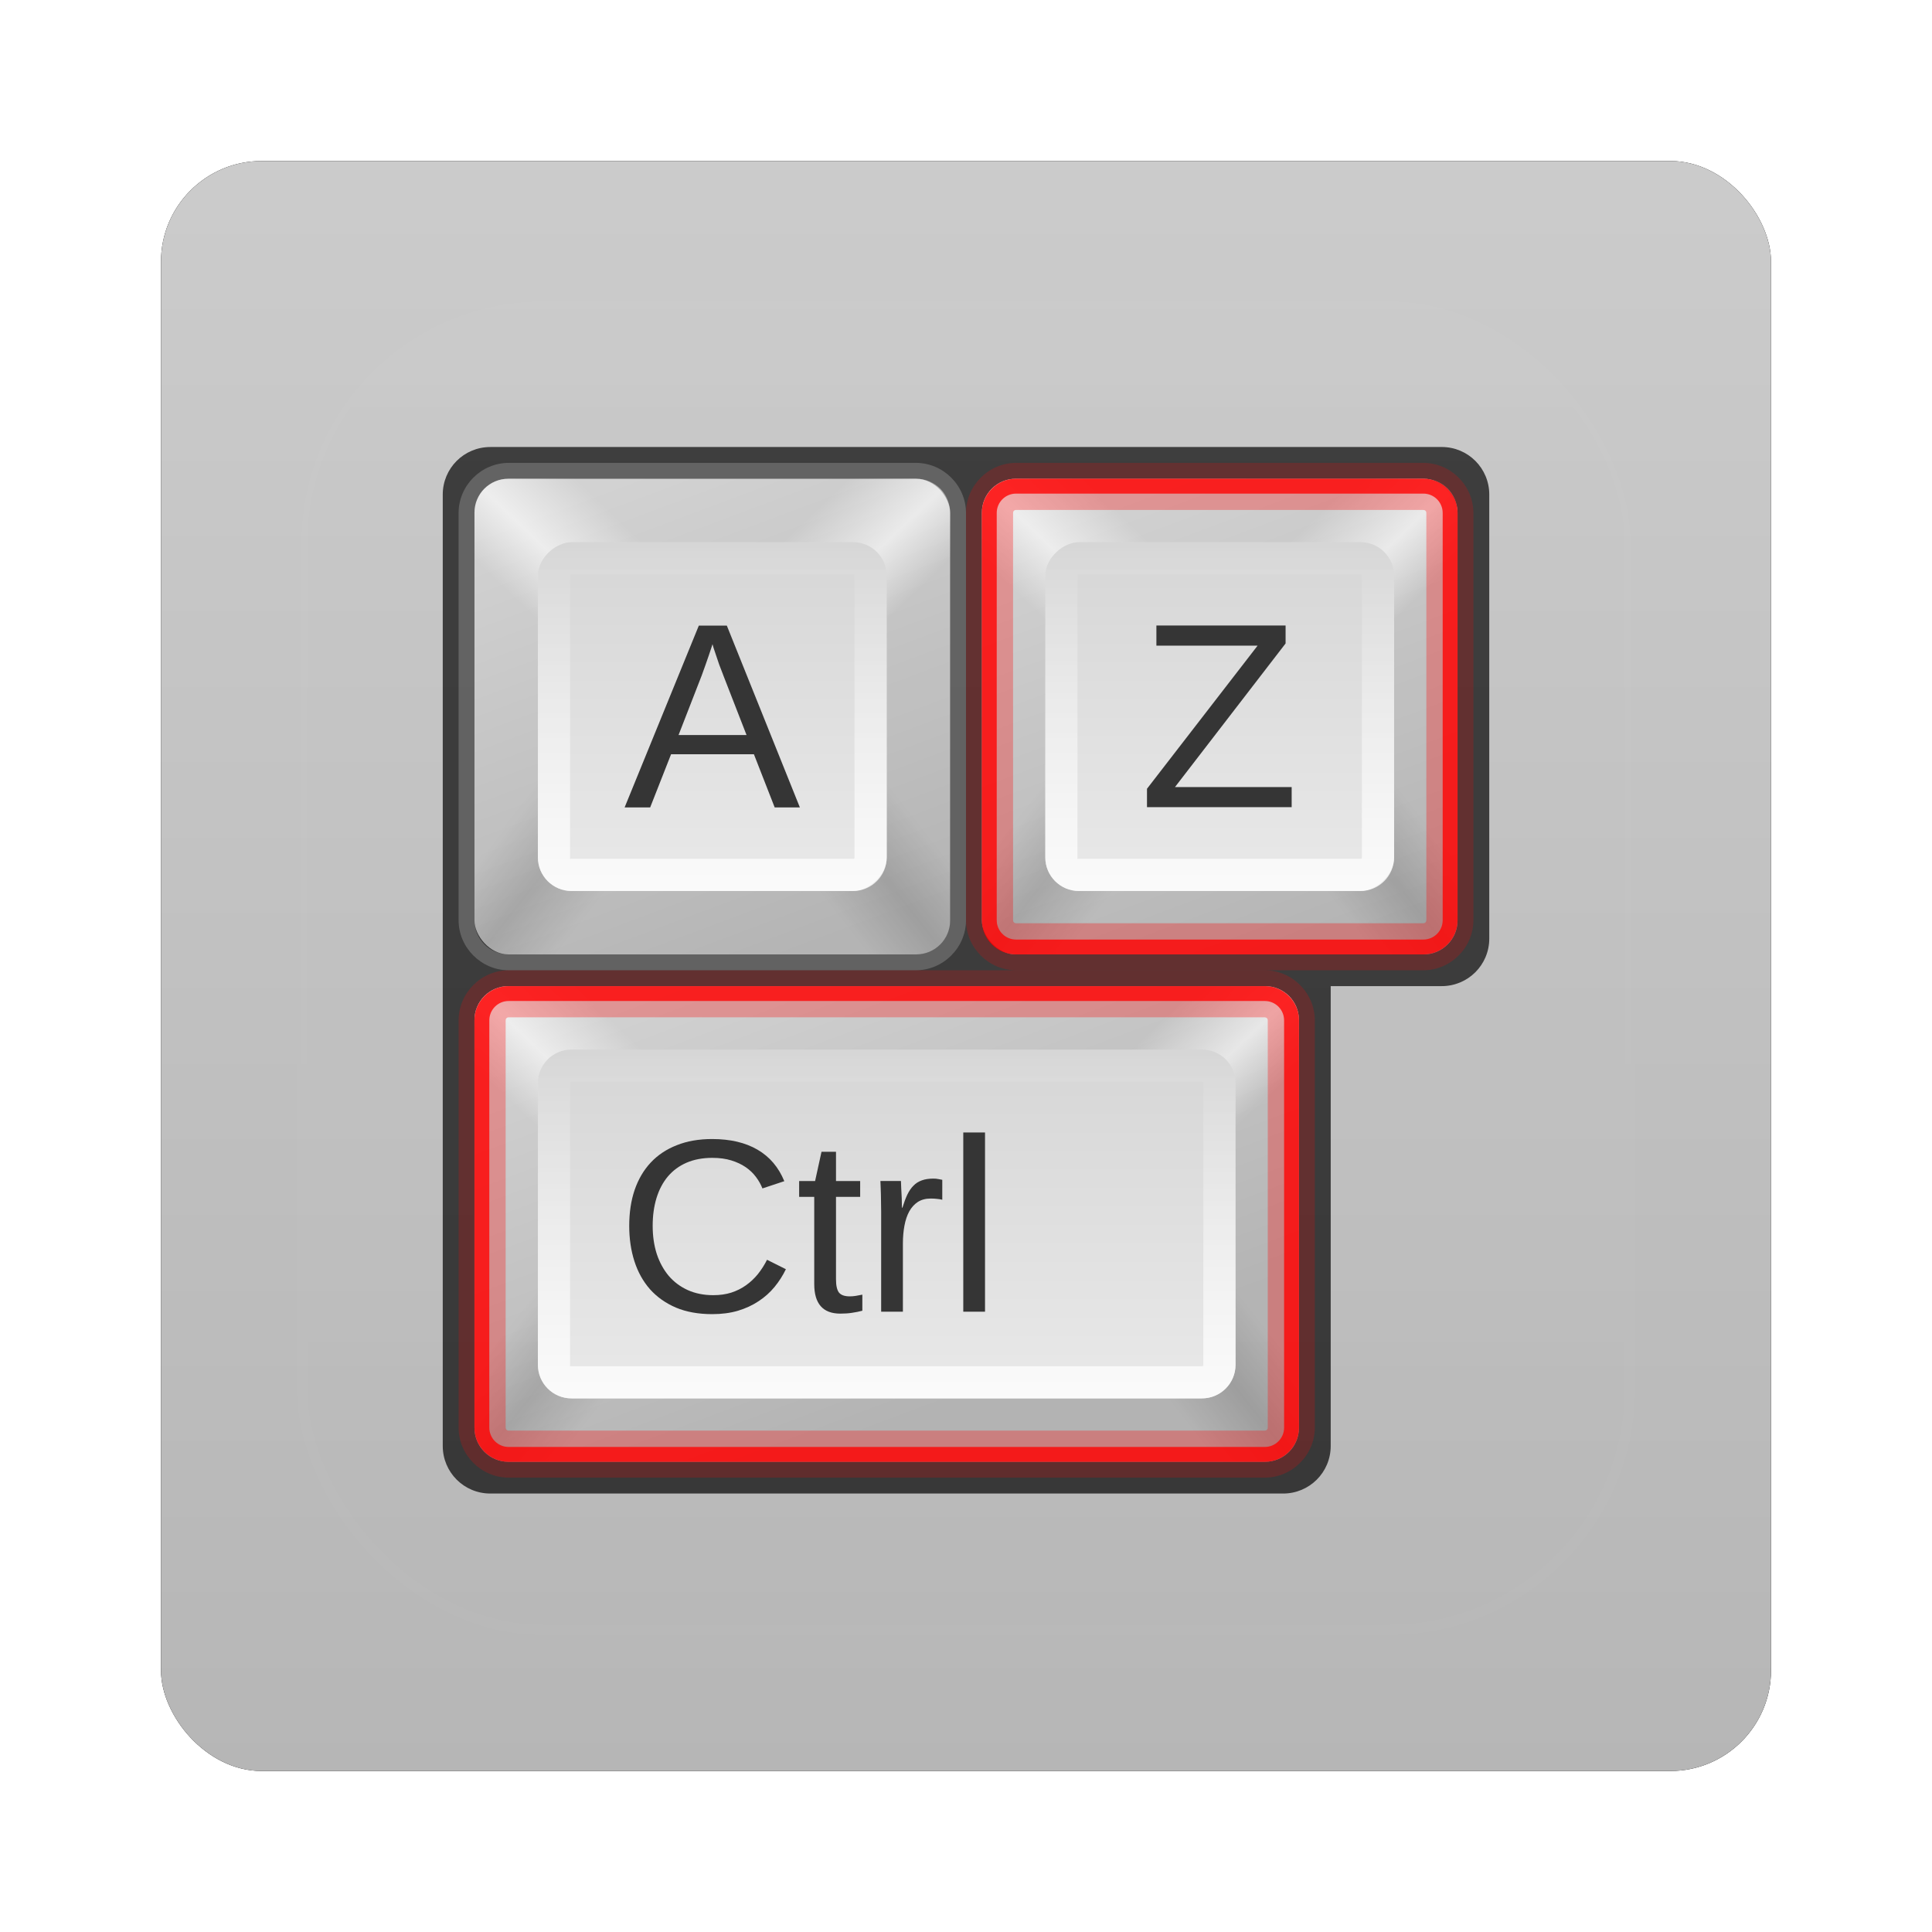 <?xml version="1.0" encoding="UTF-8" standalone="no"?>
<!-- Created with Inkscape (http://www.inkscape.org/) -->

<svg
   xmlns:dc="http://purl.org/dc/elements/1.1/"
   xmlns:cc="http://creativecommons.org/ns#"
   xmlns:rdf="http://www.w3.org/1999/02/22-rdf-syntax-ns#"
   xmlns:svg="http://www.w3.org/2000/svg"
   xmlns="http://www.w3.org/2000/svg"
   xmlns:xlink="http://www.w3.org/1999/xlink"
   xmlns:sodipodi="http://sodipodi.sourceforge.net/DTD/sodipodi-0.dtd"
   xmlns:inkscape="http://www.inkscape.org/namespaces/inkscape"
   width="96"
   height="96"
   id="svg2982"
   version="1.1"
   inkscape:version="0.48.1 r9760"
   sodipodi:docname="preferences-desktop-keyboard-shortcuts.svg">
  <defs
     id="defs2984">
    <filter
       color-interpolation-filters="sRGB"
       inkscape:collect="always"
       id="filter6279">
      <feGaussianBlur
         inkscape:collect="always"
         stdDeviation="0.8"
         id="feGaussianBlur6281" />
    </filter>
    <linearGradient
       inkscape:collect="always"
       xlink:href="#linearGradient3617-21"
       id="linearGradient9087"
       gradientUnits="userSpaceOnUse"
       gradientTransform="translate(0,-7.8515622e-6)"
       x1="48"
       y1="1052.362"
       x2="48"
       y2="902.362" />
    <linearGradient
       id="linearGradient3617-21"
       y2="5.988"
       gradientUnits="userSpaceOnUse"
       x2="48"
       y1="90"
       x1="48">
      <stop
         id="stop3643"
         style="stop-color:#b4b4b4"
         offset="0" />
      <stop
         id="stop3645"
         style="stop-color:#dcdcdc"
         offset="1" />
    </linearGradient>
    <linearGradient
       inkscape:collect="always"
       xlink:href="#linearGradient3825-4"
       id="linearGradient9001"
       gradientUnits="userSpaceOnUse"
       gradientTransform="matrix(0.281,0,0,0.281,21.887,978.462)"
       x1="63.536"
       y1="90"
       x2="32.071"
       y2="6" />
    <linearGradient
       id="linearGradient3825-4">
      <stop
         id="stop3827-3"
         style="stop-color:#b3b3b3"
         offset="0" />
      <stop
         id="stop3829-3"
         style="stop-color:#d2d2d2"
         offset="1" />
    </linearGradient>
    <linearGradient
       inkscape:collect="always"
       xlink:href="#linearGradient3672-3"
       id="linearGradient9003"
       gradientUnits="userSpaceOnUse"
       gradientTransform="matrix(-0.281,0,0,-0.281,48.901,1005.475)"
       x1="13.321"
       y1="48"
       x2="48"
       y2="84.286" />
    <linearGradient
       id="linearGradient3672-3">
      <stop
         id="stop3674-8"
         style="stop-color:#fff;stop-opacity:0"
         offset="0" />
      <stop
         id="stop3676-6"
         style="stop-color:#fff;stop-opacity:0"
         offset="0.3" />
      <stop
         id="stop3678-0"
         style="stop-color:#fff;stop-opacity:.612"
         offset=".5" />
      <stop
         id="stop3680"
         style="stop-color:#fff;stop-opacity:0"
         offset=".753" />
      <stop
         id="stop3682-4"
         style="stop-color:#fff;stop-opacity:0"
         offset="1" />
    </linearGradient>
    <linearGradient
       inkscape:collect="always"
       xlink:href="#linearGradient3672-3"
       id="linearGradient9005"
       gradientUnits="userSpaceOnUse"
       gradientTransform="matrix(0.281,0,0,-0.281,21.887,1005.475)"
       x1="13.321"
       y1="48"
       x2="48"
       y2="84.286" />
    <linearGradient
       id="linearGradient5890">
      <stop
         id="stop5892"
         style="stop-color:#fff;stop-opacity:0"
         offset="0" />
      <stop
         id="stop5894"
         style="stop-color:#fff;stop-opacity:0"
         offset="0.3" />
      <stop
         id="stop5896"
         style="stop-color:#fff;stop-opacity:.612"
         offset=".5" />
      <stop
         id="stop5898"
         style="stop-color:#fff;stop-opacity:0"
         offset=".753" />
      <stop
         id="stop5900"
         style="stop-color:#fff;stop-opacity:0"
         offset="1" />
    </linearGradient>
    <linearGradient
       inkscape:collect="always"
       xlink:href="#linearGradient3650-2"
       id="linearGradient9007"
       gradientUnits="userSpaceOnUse"
       gradientTransform="matrix(0.281,0,0,0.281,21.887,978.462)"
       x1="6"
       y1="48"
       x2="48"
       y2="81.071" />
    <linearGradient
       id="linearGradient3650-2">
      <stop
         id="stop3652"
         style="stop-opacity:0"
         offset="0" />
      <stop
         id="stop3660"
         style="stop-opacity:0"
         offset="0.3" />
      <stop
         id="stop3658"
         style="stop-opacity:.118"
         offset=".5" />
      <stop
         id="stop3662"
         style="stop-opacity:0"
         offset="0.7" />
      <stop
         id="stop3654-5"
         style="stop-opacity:0"
         offset="1" />
    </linearGradient>
    <linearGradient
       inkscape:collect="always"
       xlink:href="#linearGradient3650-2"
       id="linearGradient9009"
       gradientUnits="userSpaceOnUse"
       gradientTransform="matrix(-0.281,0,0,0.281,48.901,978.462)"
       x1="6"
       y1="48"
       x2="48"
       y2="81.071" />
    <linearGradient
       id="linearGradient5910">
      <stop
         id="stop5912"
         style="stop-opacity:0"
         offset="0" />
      <stop
         id="stop5914"
         style="stop-opacity:0"
         offset="0.3" />
      <stop
         id="stop5916"
         style="stop-opacity:.118"
         offset=".5" />
      <stop
         id="stop5918"
         style="stop-opacity:0"
         offset="0.7" />
      <stop
         id="stop5920"
         style="stop-opacity:0"
         offset="1" />
    </linearGradient>
    <linearGradient
       inkscape:collect="always"
       xlink:href="#linearGradient3622"
       id="linearGradient9011"
       gradientUnits="userSpaceOnUse"
       gradientTransform="matrix(0.287,0,0,0.287,978.706,-48.082)"
       x1="16"
       y1="46"
       x2="80"
       y2="46" />
    <linearGradient
       id="linearGradient3622">
      <stop
         id="stop3624"
         style="stop-color:#d6d6d6"
         offset="0" />
      <stop
         id="stop3626"
         style="stop-color:#eaeaea"
         offset="1" />
    </linearGradient>
    <linearGradient
       inkscape:collect="always"
       xlink:href="#linearGradient3737-92"
       id="linearGradient9013"
       gradientUnits="userSpaceOnUse"
       gradientTransform="matrix(0,-0.788,0.788,0,9.394,1017.968)"
       x1="22"
       y1="33"
       x2="44"
       y2="33" />
    <linearGradient
       id="linearGradient3737-92">
      <stop
         id="stop3739-54"
         style="stop-color:#fff"
         offset="0" />
      <stop
         id="stop3741-05"
         style="stop-color:#fff;stop-opacity:0"
         offset="1" />
    </linearGradient>
    <linearGradient
       inkscape:collect="always"
       xlink:href="#linearGradient3825-4"
       id="linearGradient9015"
       gradientUnits="userSpaceOnUse"
       gradientTransform="matrix(0.281,0,0,0.281,47.099,978.462)"
       x1="63.536"
       y1="90"
       x2="32.071"
       y2="6" />
    <linearGradient
       id="linearGradient5931">
      <stop
         id="stop5933"
         style="stop-color:#b3b3b3"
         offset="0" />
      <stop
         id="stop5935"
         style="stop-color:#d2d2d2"
         offset="1" />
    </linearGradient>
    <linearGradient
       inkscape:collect="always"
       xlink:href="#linearGradient3672-3"
       id="linearGradient9017"
       gradientUnits="userSpaceOnUse"
       gradientTransform="matrix(-0.281,0,0,-0.281,74.113,1005.475)"
       x1="13.321"
       y1="48"
       x2="48"
       y2="84.286" />
    <linearGradient
       id="linearGradient5938">
      <stop
         id="stop5940"
         style="stop-color:#fff;stop-opacity:0"
         offset="0" />
      <stop
         id="stop5942"
         style="stop-color:#fff;stop-opacity:0"
         offset="0.3" />
      <stop
         id="stop5944"
         style="stop-color:#fff;stop-opacity:.612"
         offset=".5" />
      <stop
         id="stop5946"
         style="stop-color:#fff;stop-opacity:0"
         offset=".753" />
      <stop
         id="stop5948"
         style="stop-color:#fff;stop-opacity:0"
         offset="1" />
    </linearGradient>
    <linearGradient
       inkscape:collect="always"
       xlink:href="#linearGradient3672-3"
       id="linearGradient9019"
       gradientUnits="userSpaceOnUse"
       gradientTransform="matrix(0.281,0,0,-0.281,47.099,1005.475)"
       x1="13.321"
       y1="48"
       x2="48"
       y2="84.286" />
    <linearGradient
       id="linearGradient5951">
      <stop
         id="stop5953"
         style="stop-color:#fff;stop-opacity:0"
         offset="0" />
      <stop
         id="stop5955"
         style="stop-color:#fff;stop-opacity:0"
         offset="0.3" />
      <stop
         id="stop5957"
         style="stop-color:#fff;stop-opacity:.612"
         offset=".5" />
      <stop
         id="stop5959"
         style="stop-color:#fff;stop-opacity:0"
         offset=".753" />
      <stop
         id="stop5961"
         style="stop-color:#fff;stop-opacity:0"
         offset="1" />
    </linearGradient>
    <linearGradient
       inkscape:collect="always"
       xlink:href="#linearGradient3650-2"
       id="linearGradient9021"
       gradientUnits="userSpaceOnUse"
       gradientTransform="matrix(0.281,0,0,0.281,47.099,978.462)"
       x1="6"
       y1="48"
       x2="48"
       y2="81.071" />
    <linearGradient
       id="linearGradient5964">
      <stop
         id="stop5966"
         style="stop-opacity:0"
         offset="0" />
      <stop
         id="stop5968"
         style="stop-opacity:0"
         offset="0.3" />
      <stop
         id="stop5970"
         style="stop-opacity:.118"
         offset=".5" />
      <stop
         id="stop5972"
         style="stop-opacity:0"
         offset="0.7" />
      <stop
         id="stop5974"
         style="stop-opacity:0"
         offset="1" />
    </linearGradient>
    <linearGradient
       inkscape:collect="always"
       xlink:href="#linearGradient3650-2"
       id="linearGradient9023"
       gradientUnits="userSpaceOnUse"
       gradientTransform="matrix(-0.281,0,0,0.281,74.113,978.462)"
       x1="6"
       y1="48"
       x2="48"
       y2="81.071" />
    <linearGradient
       id="linearGradient5977">
      <stop
         id="stop5979"
         style="stop-opacity:0"
         offset="0" />
      <stop
         id="stop5981"
         style="stop-opacity:0"
         offset="0.3" />
      <stop
         id="stop5983"
         style="stop-opacity:.118"
         offset=".5" />
      <stop
         id="stop5985"
         style="stop-opacity:0"
         offset="0.7" />
      <stop
         id="stop5987"
         style="stop-opacity:0"
         offset="1" />
    </linearGradient>
    <linearGradient
       inkscape:collect="always"
       xlink:href="#linearGradient3622"
       id="linearGradient9025"
       gradientUnits="userSpaceOnUse"
       gradientTransform="matrix(0.287,0,0,0.287,978.706,-73.294)"
       x1="16"
       y1="46"
       x2="80"
       y2="46" />
    <linearGradient
       id="linearGradient5990">
      <stop
         id="stop5992"
         style="stop-color:#d6d6d6"
         offset="0" />
      <stop
         id="stop5994"
         style="stop-color:#eaeaea"
         offset="1" />
    </linearGradient>
    <linearGradient
       inkscape:collect="always"
       xlink:href="#linearGradient3737-92"
       id="linearGradient9027"
       gradientUnits="userSpaceOnUse"
       gradientTransform="matrix(0,-0.788,0.788,0,34.606,1017.968)"
       x1="22"
       y1="33"
       x2="44"
       y2="33" />
    <linearGradient
       id="linearGradient5997">
      <stop
         id="stop5999"
         style="stop-color:#fff"
         offset="0" />
      <stop
         id="stop6001"
         style="stop-color:#fff;stop-opacity:0"
         offset="1" />
    </linearGradient>
    <linearGradient
       inkscape:collect="always"
       xlink:href="#linearGradient3825-4"
       id="linearGradient9029"
       gradientUnits="userSpaceOnUse"
       gradientTransform="matrix(0.281,0,0,0.281,21.887,1003.674)"
       x1="63.536"
       y1="90"
       x2="32.071"
       y2="6" />
    <linearGradient
       id="linearGradient6004">
      <stop
         id="stop6006"
         style="stop-color:#b3b3b3"
         offset="0" />
      <stop
         id="stop6008"
         style="stop-color:#d2d2d2"
         offset="1" />
    </linearGradient>
    <linearGradient
       inkscape:collect="always"
       xlink:href="#linearGradient3672-3"
       id="linearGradient9031"
       gradientUnits="userSpaceOnUse"
       gradientTransform="matrix(-0.281,0,0,-0.281,66.234,1030.687)"
       x1="13.321"
       y1="48"
       x2="48"
       y2="84.286" />
    <linearGradient
       id="linearGradient6011">
      <stop
         id="stop6013"
         style="stop-color:#fff;stop-opacity:0"
         offset="0" />
      <stop
         id="stop6015"
         style="stop-color:#fff;stop-opacity:0"
         offset="0.3" />
      <stop
         id="stop6017"
         style="stop-color:#fff;stop-opacity:.612"
         offset=".5" />
      <stop
         id="stop6019"
         style="stop-color:#fff;stop-opacity:0"
         offset=".753" />
      <stop
         id="stop6021"
         style="stop-color:#fff;stop-opacity:0"
         offset="1" />
    </linearGradient>
    <linearGradient
       inkscape:collect="always"
       xlink:href="#linearGradient3672-3"
       id="linearGradient9033"
       gradientUnits="userSpaceOnUse"
       gradientTransform="matrix(0.281,0,0,-0.281,21.887,1030.687)"
       x1="13.321"
       y1="48"
       x2="48"
       y2="84.286" />
    <linearGradient
       id="linearGradient6024">
      <stop
         id="stop6026"
         style="stop-color:#fff;stop-opacity:0"
         offset="0" />
      <stop
         id="stop6028"
         style="stop-color:#fff;stop-opacity:0"
         offset="0.3" />
      <stop
         id="stop6030"
         style="stop-color:#fff;stop-opacity:.612"
         offset=".5" />
      <stop
         id="stop6032"
         style="stop-color:#fff;stop-opacity:0"
         offset=".753" />
      <stop
         id="stop6034"
         style="stop-color:#fff;stop-opacity:0"
         offset="1" />
    </linearGradient>
    <linearGradient
       inkscape:collect="always"
       xlink:href="#linearGradient3650-2"
       id="linearGradient9035"
       gradientUnits="userSpaceOnUse"
       gradientTransform="matrix(0.281,0,0,0.281,21.887,1003.674)"
       x1="6"
       y1="48"
       x2="48"
       y2="81.071" />
    <linearGradient
       id="linearGradient6037">
      <stop
         id="stop6039"
         style="stop-opacity:0"
         offset="0" />
      <stop
         id="stop6041"
         style="stop-opacity:0"
         offset="0.3" />
      <stop
         id="stop6043"
         style="stop-opacity:.118"
         offset=".5" />
      <stop
         id="stop6045"
         style="stop-opacity:0"
         offset="0.7" />
      <stop
         id="stop6047"
         style="stop-opacity:0"
         offset="1" />
    </linearGradient>
    <linearGradient
       inkscape:collect="always"
       xlink:href="#linearGradient3650-2"
       id="linearGradient9037"
       gradientUnits="userSpaceOnUse"
       gradientTransform="matrix(-0.281,0,0,0.281,66.234,1003.674)"
       x1="6"
       y1="48"
       x2="48"
       y2="81.071" />
    <linearGradient
       id="linearGradient6050">
      <stop
         id="stop6052"
         style="stop-opacity:0"
         offset="0" />
      <stop
         id="stop6054"
         style="stop-opacity:0"
         offset="0.3" />
      <stop
         id="stop6056"
         style="stop-opacity:.118"
         offset=".5" />
      <stop
         id="stop6058"
         style="stop-opacity:0"
         offset="0.7" />
      <stop
         id="stop6060"
         style="stop-opacity:0"
         offset="1" />
    </linearGradient>
    <linearGradient
       inkscape:collect="always"
       xlink:href="#linearGradient3622"
       id="linearGradient9039"
       gradientUnits="userSpaceOnUse"
       gradientTransform="matrix(0,0.287,-0.287,0,48.082,1003.918)"
       x1="16"
       y1="46"
       x2="80"
       y2="46" />
    <linearGradient
       id="linearGradient6063">
      <stop
         id="stop6065"
         style="stop-color:#d6d6d6"
         offset="0" />
      <stop
         id="stop6067"
         style="stop-color:#eaeaea"
         offset="1" />
    </linearGradient>
    <linearGradient
       inkscape:collect="always"
       xlink:href="#linearGradient3737-92"
       id="linearGradient9041"
       gradientUnits="userSpaceOnUse"
       gradientTransform="matrix(0,-0.788,0.788,0,9.394,1043.18)"
       x1="22"
       y1="33"
       x2="44"
       y2="33" />
    <linearGradient
       id="linearGradient6070">
      <stop
         id="stop6072"
         style="stop-color:#fff"
         offset="0" />
      <stop
         id="stop6074"
         style="stop-color:#fff;stop-opacity:0"
         offset="1" />
    </linearGradient>
    <linearGradient
       inkscape:collect="always"
       xlink:href="#linearGradient2908-8"
       id="linearGradient9043"
       gradientUnits="userSpaceOnUse"
       x1="48"
       y1="20.221"
       x2="48"
       y2="138.66" />
    <linearGradient
       id="linearGradient2908-8"
       y2="138.66"
       gradientUnits="userSpaceOnUse"
       x2="48"
       y1="20.221"
       x1="48">
      <stop
         id="stop3739-5-9"
         style="stop-color:#fff"
         offset="0" />
      <stop
         id="stop3741-8-0"
         style="stop-color:#fff;stop-opacity:0"
         offset="1" />
    </linearGradient>
    <clipPath
       id="clipPath3613-68">
      <rect
         id="rect3615-7"
         style="fill:#ffffff"
         rx="6"
         ry="6"
         height="84"
         width="84"
         y="6"
         x="6" />
    </clipPath>
    <filter
       id="filter3794-90"
       height="1.384"
       width="1.384"
       color-interpolation-filters="sRGB"
       y="-0.192"
       x="-0.192">
      <feGaussianBlur
         id="feGaussianBlur3796-33"
         stdDeviation="5.28" />
    </filter>
  </defs>
  <sodipodi:namedview
     id="base"
     pagecolor="#ffffff"
     bordercolor="#666666"
     borderopacity="1.0"
     inkscape:pageopacity="0.0"
     inkscape:pageshadow="2"
     inkscape:zoom="3.959798"
     inkscape:cx="36.39115"
     inkscape:cy="42.877139"
     inkscape:document-units="px"
     inkscape:current-layer="layer1"
     showgrid="false"
     inkscape:window-width="1280"
     inkscape:window-height="725"
     inkscape:window-x="0"
     inkscape:window-y="25"
     inkscape:window-maximized="1" />
  <g
     inkscape:label="Layer 1"
     inkscape:groupmode="layer"
     id="layer1"
     transform="translate(0,-956.362)">
    <g
       id="g9858">
      <rect
         transform="translate(0,-7.8515622e-6)"
         y="964.362"
         x="8"
         height="80"
         width="80"
         id="rect9283"
         style="fill:#000000;fill-opacity:1;stroke:none;filter:url(#filter6279)"
         rx="5"
         ry="5" />
      <rect
         ry="5"
         rx="5"
         style="fill:url(#linearGradient9087);fill-opacity:1;stroke:none"
         id="rect9285"
         width="80"
         height="80"
         x="8"
         y="964.362" />
      <g
         id="g9171">
        <path
           inkscape:connector-curvature="0"
           d="M 24.364,978.574 C 23.054,978.574 22,979.628 22,980.938 v 19.697 2.364 25.212 c 0,1.309 1.054,2.364 2.364,2.364 h 39.394 c 1.309,0 2.364,-1.054 2.364,-2.364 v -22.849 h 5.515 c 1.309,0 2.364,-1.054 2.364,-2.364 v -22.061 c 0,-1.309 -1.054,-2.364 -2.364,-2.364 H 24.364 z"
           style="opacity:0.7;color:#000000"
           id="rect4831" />
        <rect
           x="23.576"
           y="980.15"
           width="23.636"
           height="23.636"
           ry="1.688"
           rx="1.688"
           style="fill:url(#linearGradient9001)"
           id="rect2419-0" />
        <path
           inkscape:connector-curvature="0"
           d="m 47.212,991.968 v -10.13 c 0,-0.935 -0.753,-1.688 -1.688,-1.688 H 35.394 v 11.818 h 11.818 z"
           style="fill:url(#linearGradient9003)"
           id="path3684" />
        <path
           inkscape:connector-curvature="0"
           d="m 23.576,991.968 v -10.13 c 0,-0.935 0.753,-1.688 1.688,-1.688 H 35.394 v 11.818 H 23.576 z"
           style="fill:url(#linearGradient9005)"
           id="path3668" />
        <path
           inkscape:connector-curvature="0"
           d="m 23.576,991.968 v 10.13 c 0,0.935 0.753,1.688 1.688,1.688 H 35.394 V 991.968 H 23.576 z"
           style="fill:url(#linearGradient9007)"
           id="rect3643" />
        <path
           inkscape:connector-curvature="0"
           d="m 47.212,991.968 v 10.13 c 0,0.935 -0.753,1.688 -1.688,1.688 H 35.394 v -11.818 h 11.818 z"
           style="fill:url(#linearGradient9009)"
           id="path3664" />
        <rect
           x="983.302"
           y="-44.061"
           width="17.333"
           height="17.333"
           ry="1.671"
           rx="1.671"
           transform="matrix(0,1,-1,0,0,0)"
           style="fill:url(#linearGradient9011)"
           id="rect3877" />
        <g
           transform="matrix(1.313,0,0,1.313,2.566,953.888)"
           style="fill:#333333"
           id="text4232">
          <path
             inkscape:connector-curvature="0"
             d="m 27.363,32.44 -0.786,-2.012 h -3.135 L 22.651,32.44 h -0.967 l 2.808,-6.88 h 1.06 l 2.764,6.88 H 27.363 M 25.415,27.43 C 25.363,27.3 25.312,27.168 25.263,27.035 25.218,26.901 25.177,26.781 25.141,26.673 25.106,26.563 25.075,26.472 25.049,26.4 25.026,26.325 25.013,26.279 25.01,26.263 c -0.006,0.016 -0.021,0.062 -0.044,0.137 -0.023,0.075 -0.054,0.168 -0.093,0.278 -0.036,0.111 -0.078,0.233 -0.127,0.366 -0.046,0.133 -0.093,0.265 -0.142,0.396 l -0.879,2.261 h 2.573 l -0.884,-2.271"
             id="path4316" />
        </g>
        <path
           inkscape:connector-curvature="0"
           d="m 26.727,998.961 c 0,0.926 0.748,1.674 1.674,1.674 h 13.985 c 0.926,0 1.674,-0.748 1.674,-1.674 v -13.985 c 0,-0.926 -0.748,-1.674 -1.674,-1.674 H 28.402 c -0.926,0 -1.674,0.748 -1.674,1.674 v 13.985 z m 1.6,0.074 c -0.01,-0.01 0,-0.04 0,-0.074 v -13.985 c 0,-0.067 0.007,-0.074 0.074,-0.074 h 13.985 c 0.067,0 0.074,0.007 0.074,0.074 v 13.985 c 0,0.067 -0.007,0.074 -0.074,0.074 H 28.401 c -0.033,0 -0.064,0.01 -0.074,0 z"
           style="opacity:0.8;fill:url(#linearGradient9013)"
           id="rect3938" />
        <path
           inkscape:connector-curvature="0"
           d="m 25.274,979.362 c -1.36,0 -2.487,1.127 -2.487,2.487 v 20.239 c 0,1.36 1.127,2.486 2.487,2.486 h 20.239 c 1.36,0 2.487,-1.127 2.487,-2.486 v -20.239 c 0,-1.36 -1.127,-2.487 -2.487,-2.487 h -20.239 z m 0,0.788 h 20.239 c 0.935,0 1.699,0.763 1.699,1.699 v 20.239 c 0,0.935 -0.763,1.699 -1.699,1.699 h -20.239 c -0.935,0 -1.699,-0.763 -1.699,-1.699 v -20.239 c 0,-0.935 0.763,-1.699 1.699,-1.699 z"
           style="opacity:0.2;fill:#ffffff"
           id="path4758" />
        <rect
           x="48.788"
           y="980.15"
           width="23.636"
           height="23.636"
           ry="1.688"
           rx="1.688"
           style="fill:url(#linearGradient9015)"
           id="rect4761" />
        <path
           inkscape:connector-curvature="0"
           d="m 72.424,991.968 v -10.13 c 0,-0.935 -0.753,-1.688 -1.688,-1.688 H 60.606 v 11.818 h 11.818 z"
           style="fill:url(#linearGradient9017)"
           id="path4763" />
        <path
           inkscape:connector-curvature="0"
           d="m 48.788,991.968 v -10.13 c 0,-0.935 0.753,-1.688 1.688,-1.688 h 10.13 v 11.818 H 48.788 z"
           style="fill:url(#linearGradient9019)"
           id="path4765" />
        <path
           inkscape:connector-curvature="0"
           d="m 48.788,991.968 v 10.13 c 0,0.935 0.753,1.688 1.688,1.688 H 60.606 V 991.968 H 48.788 z"
           style="fill:url(#linearGradient9021)"
           id="path4767" />
        <path
           inkscape:connector-curvature="0"
           d="m 72.424,991.968 v 10.13 c 0,0.935 -0.753,1.688 -1.688,1.688 H 60.606 v -11.818 h 11.818 z"
           style="fill:url(#linearGradient9023)"
           id="path4769" />
        <rect
           x="983.302"
           y="-69.273"
           width="17.333"
           height="17.333"
           ry="1.671"
           rx="1.671"
           transform="matrix(0,1,-1,0,0,0)"
           style="fill:url(#linearGradient9025)"
           id="rect4771" />
        <path
           inkscape:connector-curvature="0"
           d="m 51.939,998.961 c 0,0.926 0.748,1.674 1.674,1.674 h 13.985 c 0.926,0 1.674,-0.748 1.674,-1.674 v -13.985 c 0,-0.926 -0.748,-1.674 -1.674,-1.674 H 53.614 c -0.926,0 -1.674,0.748 -1.674,1.674 v 13.985 z m 1.6,0.074 c -0.01,-0.01 0,-0.04 0,-0.074 v -13.985 c 0,-0.067 0.007,-0.074 0.074,-0.074 h 13.985 c 0.067,0 0.074,0.007 0.074,0.074 v 13.985 c 0,0.067 -0.007,0.074 -0.074,0.074 H 53.614 c -0.033,0 -0.064,0.01 -0.074,0 z"
           style="opacity:0.8;fill:url(#linearGradient9027)"
           id="path4777" />
        <path
           inkscape:connector-curvature="0"
           d="M 50.487,979.362 C 49.127,979.362 48,980.489 48,981.849 v 20.239 c 0,1.36 1.127,2.486 2.487,2.486 h 20.239 c 1.36,0 2.487,-1.127 2.487,-2.486 v -20.239 c 0,-1.36 -1.127,-2.487 -2.487,-2.487 h -20.239 z m 0,0.788 h 20.239 c 0.935,0 1.699,0.763 1.699,1.699 v 20.239 c 0,0.935 -0.763,1.699 -1.699,1.699 h -20.239 c -0.935,0 -1.699,-0.763 -1.699,-1.699 v -20.239 c 0,-0.935 0.763,-1.699 1.699,-1.699 z"
           style="opacity:0.2;fill:#ff0000"
           id="path4779" />
        <path
           inkscape:connector-curvature="0"
           d="m 25.264,1005.362 h 37.593 c 0.935,0 1.688,0.753 1.688,1.688 v 20.259 c 0,0.935 -0.753,1.688 -1.688,1.688 H 25.264 c -0.935,0 -1.688,-0.753 -1.688,-1.688 v -20.259 c 0,-0.935 0.753,-1.688 1.688,-1.688 z"
           style="fill:url(#linearGradient9029)"
           id="rect4795" />
        <path
           inkscape:connector-curvature="0"
           d="m 64.545,1017.18 v -10.13 c 0,-0.935 -0.753,-1.688 -1.688,-1.688 H 52.727 v 11.818 h 11.818 z"
           style="fill:url(#linearGradient9031)"
           id="path4797" />
        <path
           inkscape:connector-curvature="0"
           d="m 23.576,1017.18 v -10.13 c 0,-0.935 0.753,-1.688 1.688,-1.688 H 35.394 v 11.818 H 23.576 z"
           style="fill:url(#linearGradient9033)"
           id="path4799" />
        <path
           inkscape:connector-curvature="0"
           d="m 23.576,1017.18 v 10.13 c 0,0.935 0.753,1.688 1.688,1.688 H 35.394 v -11.818 H 23.576 z"
           style="fill:url(#linearGradient9035)"
           id="path4801" />
        <path
           inkscape:connector-curvature="0"
           d="m 64.545,1017.18 v 10.13 c 0,0.935 -0.753,1.688 -1.688,1.688 H 52.727 v -11.818 h 11.818 z"
           style="fill:url(#linearGradient9037)"
           id="path4803" />
        <path
           inkscape:connector-curvature="0"
           d="m 61.394,1010.185 0,13.991 c 0,0.926 -0.745,1.671 -1.671,1.671 l -31.324,0 c -0.926,0 -1.671,-0.745 -1.671,-1.671 l 0,-13.991 c 0,-0.926 0.745,-1.671 1.671,-1.671 l 31.324,0 c 0.926,0 1.671,0.745 1.671,1.671 z"
           style="fill:url(#linearGradient9039)"
           id="rect4805" />
        <path
           inkscape:connector-curvature="0"
           d="m 26.727,1024.173 c 0,0.926 0.748,1.674 1.674,1.674 h 31.318 c 0.926,0 1.674,-0.749 1.674,-1.674 v -13.985 c 0,-0.926 -0.748,-1.674 -1.674,-1.674 H 28.402 c -0.926,0 -1.674,0.749 -1.674,1.674 v 13.985 z m 1.6,0.074 c -0.01,-0.01 0,-0.04 0,-0.074 v -13.985 c 0,-0.067 0.007,-0.074 0.074,-0.074 h 31.318 c 0.067,0 0.074,0.01 0.074,0.074 v 13.985 c 0,0.067 -0.007,0.074 -0.074,0.074 H 28.401 c -0.033,0 -0.064,0.01 -0.074,0 z"
           style="opacity:0.8;fill:url(#linearGradient9041)"
           id="path4811" />
        <path
           inkscape:connector-curvature="0"
           d="m 25.274,1004.574 c -1.36,0 -2.487,1.127 -2.487,2.486 v 20.239 c 0,1.36 1.127,2.486 2.487,2.486 h 37.572 c 1.36,0 2.487,-1.127 2.487,-2.486 v -20.239 c 0,-1.36 -1.127,-2.486 -2.487,-2.486 H 25.274 z m 0,0.788 h 37.572 c 0.935,0 1.699,0.763 1.699,1.699 v 20.239 c 0,0.935 -0.763,1.699 -1.699,1.699 H 25.274 c -0.935,0 -1.699,-0.763 -1.699,-1.699 v -20.239 c 0,-0.935 0.763,-1.699 1.699,-1.699 z"
           style="opacity:0.2;fill:#ff0000"
           id="path4813" />
        <g
           transform="matrix(1.312,0,0,1.312,1.542,953.909)"
           style="fill:#333333"
           id="text4254">
          <path
             inkscape:connector-curvature="0"
             d="m 47.744,32.44 h -5.479 v -0.698 l 4.189,-5.42 h -3.833 v -0.762 h 4.893 v 0.679 l -4.189,5.439 h 4.419 v 0.762"
             id="path4313" />
        </g>
        <g
           transform="matrix(1.229,0,0,1.229,2.007,932.346)"
           style="fill:#333333"
           id="text4236">
          <path
             inkscape:connector-curvature="0"
             d="m 27.167,66.354 c -0.391,6e-6 -0.737,0.065 -1.04,0.195 -0.299,0.13 -0.552,0.316 -0.757,0.557 -0.202,0.241 -0.355,0.531 -0.459,0.869 -0.104,0.339 -0.156,0.715 -0.156,1.128 -2e-6,0.413 0.055,0.793 0.166,1.138 0.114,0.342 0.275,0.636 0.483,0.884 0.212,0.247 0.469,0.439 0.771,0.576 0.306,0.137 0.649,0.205 1.03,0.205 0.267,10e-7 0.509,-0.034 0.728,-0.103 0.221,-0.072 0.42,-0.171 0.596,-0.298 0.179,-0.127 0.339,-0.277 0.479,-0.449 0.14,-0.176 0.264,-0.369 0.371,-0.581 l 0.762,0.381 c -0.124,0.257 -0.277,0.496 -0.459,0.718 -0.182,0.221 -0.397,0.413 -0.645,0.576 -0.244,0.163 -0.522,0.291 -0.835,0.386 -0.309,0.091 -0.656,0.137 -1.04,0.137 -0.557,0 -1.045,-0.088 -1.465,-0.264 -0.417,-0.179 -0.767,-0.426 -1.05,-0.742 -0.28,-0.319 -0.49,-0.697 -0.63,-1.133 -0.14,-0.436 -0.21,-0.913 -0.21,-1.431 0,-0.537 0.073,-1.022 0.22,-1.455 0.15,-0.433 0.366,-0.801 0.649,-1.103 0.286,-0.306 0.638,-0.54 1.055,-0.703 0.417,-0.166 0.892,-0.249 1.426,-0.249 0.732,7e-6 1.344,0.143 1.836,0.43 0.492,0.286 0.853,0.711 1.084,1.274 l -0.884,0.293 C 29.128,67.427 29.041,67.272 28.93,67.125 28.819,66.976 28.681,66.844 28.515,66.73 28.349,66.616 28.154,66.525 27.929,66.456 27.708,66.388 27.454,66.354 27.167,66.354"
             id="path4292" />
          <path
             inkscape:connector-curvature="0"
             d="m 33.231,72.535 c -0.133,0.036 -0.27,0.063 -0.41,0.083 -0.137,0.023 -0.296,0.034 -0.479,0.034 -0.703,0 -1.055,-0.399 -1.055,-1.196 v -3.525 h -0.61 v -0.64 h 0.645 l 0.259,-1.182 h 0.586 v 1.182 h 0.977 v 0.64 h -0.977 v 3.335 c -1e-6,0.254 0.041,0.433 0.122,0.537 0.085,0.101 0.229,0.151 0.435,0.151 0.085,0 0.166,-0.006 0.244,-0.02 0.081,-0.013 0.169,-0.029 0.264,-0.049 v 0.649"
             id="path4294" />
          <path
             inkscape:connector-curvature="0"
             d="m 33.993,72.574 v -4.053 c -1e-6,-0.111 -0.002,-0.223 -0.005,-0.337 0,-0.117 -0.002,-0.229 -0.005,-0.337 -0.003,-0.107 -0.006,-0.208 -0.01,-0.303 -0.003,-0.094 -0.006,-0.179 -0.01,-0.254 h 0.83 c 0.003,0.075 0.006,0.161 0.01,0.259 0.006,0.094 0.011,0.192 0.015,0.293 0.006,0.101 0.01,0.199 0.01,0.293 0.003,0.091 0.005,0.169 0.005,0.234 h 0.02 c 0.062,-0.202 0.127,-0.376 0.195,-0.522 0.072,-0.15 0.155,-0.272 0.249,-0.366 0.094,-0.098 0.207,-0.169 0.337,-0.215 0.13,-0.049 0.288,-0.073 0.474,-0.073 0.072,6e-6 0.14,0.006 0.205,0.02 0.065,0.01 0.116,0.02 0.151,0.029 v 0.806 c -0.059,-0.016 -0.127,-0.028 -0.205,-0.034 -0.078,-0.01 -0.166,-0.015 -0.264,-0.015 -0.202,5e-6 -0.374,0.046 -0.518,0.137 -0.14,0.091 -0.256,0.218 -0.347,0.381 -0.088,0.16 -0.153,0.352 -0.195,0.576 -0.042,0.221 -0.063,0.464 -0.063,0.728 v 2.754 h -0.879"
             id="path4296" />
          <path
             inkscape:connector-curvature="0"
             d="m 37.313,72.574 v -7.246 h 0.879 V 72.574 H 37.313"
             id="path4298" />
        </g>
        <path
           inkscape:connector-curvature="0"
           d="m 50.487,980.15 c -0.935,0 -1.699,0.763 -1.699,1.699 v 20.239 c 0,0.935 0.763,1.699 1.699,1.699 h 20.239 c 0.935,0 1.699,-0.763 1.699,-1.699 v -20.239 c 0,-0.935 -0.763,-1.699 -1.699,-1.699 h -20.239 z m 0,1.551 h 20.239 c 0.085,0 0.148,0.062 0.148,0.148 v 20.239 c 0,0.086 -0.062,0.148 -0.148,0.148 h -20.239 c -0.085,0 -0.148,-0.062 -0.148,-0.148 v -20.239 c 0,-0.086 0.062,-0.148 0.148,-0.148 z"
           style="opacity:0.3;fill:#ff0000"
           id="rect4885" />
        <path
           inkscape:connector-curvature="0"
           d="m 50.487,980.15 c -0.935,0 -1.699,0.763 -1.699,1.699 v 20.239 c 0,0.935 0.763,1.699 1.699,1.699 h 20.239 c 0.935,0 1.699,-0.763 1.699,-1.699 v -20.239 c 0,-0.935 -0.763,-1.699 -1.699,-1.699 h -20.239 z m 0,0.739 h 20.239 c 0.531,0 0.96,0.43 0.96,0.96 v 20.239 c 0,0.531 -0.43,0.96 -0.96,0.96 h -20.239 c -0.531,0 -0.96,-0.43 -0.96,-0.96 v -20.239 c 0,-0.531 0.43,-0.96 0.96,-0.96 z"
           style="opacity:0.8;fill:#ff0000"
           id="rect4879" />
        <path
           inkscape:connector-curvature="0"
           d="m 25.274,1005.362 c -0.935,0 -1.699,0.763 -1.699,1.699 v 20.239 c 0,0.935 0.763,1.699 1.699,1.699 h 37.572 c 0.935,0 1.699,-0.763 1.699,-1.699 v -20.239 c 0,-0.935 -0.763,-1.699 -1.699,-1.699 H 25.274 z m 0,1.551 h 37.572 c 0.085,0 0.148,0.062 0.148,0.148 v 20.239 c 0,0.086 -0.062,0.148 -0.148,0.148 H 25.274 c -0.085,0 -0.148,-0.062 -0.148,-0.148 v -20.239 c 0,-0.086 0.062,-0.148 0.148,-0.148 z"
           style="opacity:0.3;fill:#ff0000"
           id="path4895" />
        <path
           inkscape:connector-curvature="0"
           d="m 25.274,1005.362 c -0.935,0 -1.699,0.763 -1.699,1.699 v 20.239 c 0,0.935 0.763,1.699 1.699,1.699 h 37.572 c 0.935,0 1.699,-0.763 1.699,-1.699 v -20.239 c 0,-0.935 -0.763,-1.699 -1.699,-1.699 H 25.274 z m 0,0.739 h 37.572 c 0.531,0 0.96,0.43 0.96,0.96 v 20.239 c 0,0.531 -0.43,0.96 -0.96,0.96 H 25.274 c -0.531,0 -0.96,-0.43 -0.96,-0.96 v -20.239 c 0,-0.531 0.43,-0.96 0.96,-0.96 z"
           style="opacity:0.8;fill:#ff0000"
           id="path4897" />
      </g>
      <g
         id="layer3"
         transform="translate(0,956.362)">
        <rect
           x="15"
           y="15"
           width="66"
           height="66"
           ry="12"
           rx="12"
           clip-path="url(#clipPath3613-68)"
           style="opacity:0.1;fill:url(#linearGradient9043);stroke:#ffffff;stroke-width:0.5;stroke-linecap:round;filter:url(#filter3794-90)"
           id="rect3171" />
      </g>
    </g>
  </g>
</svg>
